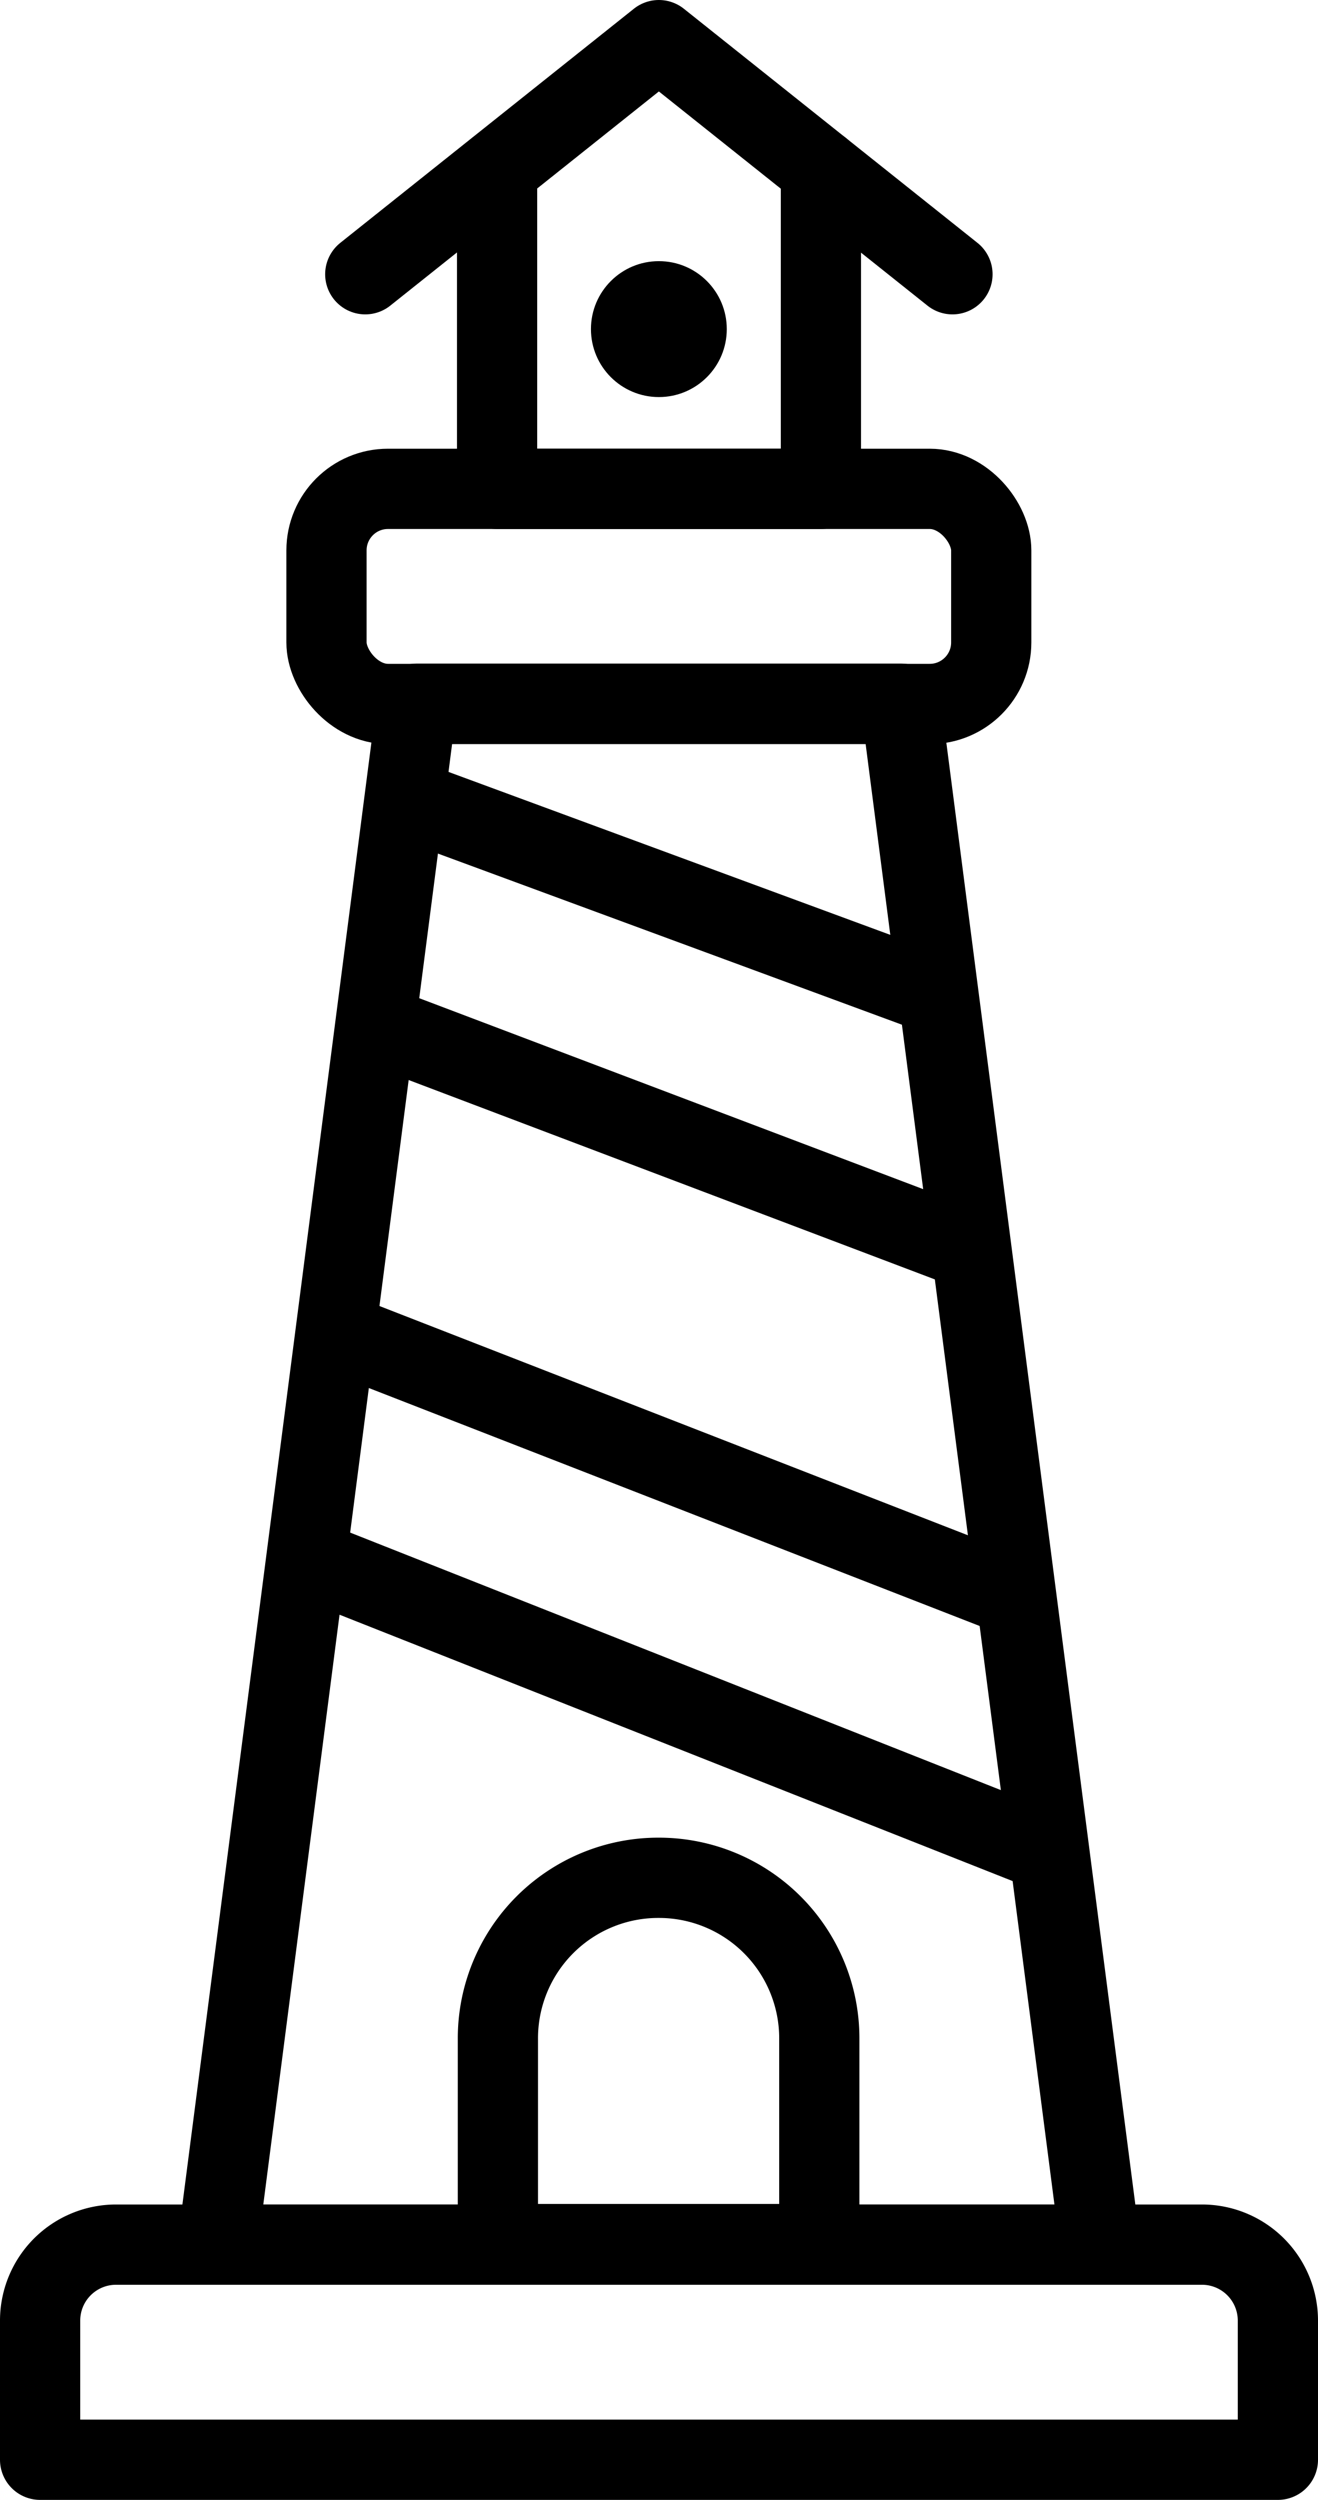 <svg xmlns="http://www.w3.org/2000/svg" viewBox="0 0 49.29 93.43"><defs><style>.cls-1,.cls-2{fill:none;stroke:#000;stroke-linejoin:round;stroke-width:3px;}.cls-2{stroke-linecap:round;}</style></defs><title>Asset 16xhdpi</title><g id="Layer_2" data-name="Layer 2"><g id="Layer_2-2" data-name="Layer 2"><path class="cls-1" d="M4.34,83.89H44.95a2.84,2.84,0,0,1,2.84,2.84v5.2a0,0,0,0,1,0,0H1.5a0,0,0,0,1,0,0v-5.2A2.84,2.84,0,0,1,4.34,83.89Z"/><rect class="cls-1" x="12.21" y="18.27" width="24.86" height="8.04" rx="2.3"/><polygon class="cls-1" points="41.14 83.89 8.14 83.89 15.59 26.3 33.69 26.3 41.14 83.89"/><path class="cls-1" d="M24.64,70.18h0a6,6,0,0,1,6,6v7.69a0,0,0,0,1,0,0H18.62a0,0,0,0,1,0,0V76.21A6,6,0,0,1,24.64,70.18Z"/><line class="cls-1" x1="36.46" y1="46.78" x2="14.12" y2="38.32"/><line class="cls-1" x1="35.28" y1="37.27" x2="15.15" y2="29.85"/><line class="cls-1" x1="39.21" y1="69.22" x2="11.65" y2="58.32"/><line class="cls-1" x1="38.05" y1="59.71" x2="12.7" y2="49.84"/><polyline class="cls-2" points="30.7 6.33 30.7 18.27 18.59 18.27 18.59 6.33"/><polyline class="cls-2" points="35.62 10.25 24.64 1.5 13.66 10.25"/><circle cx="24.64" cy="12.3" r="2.54"/></g></g></svg>